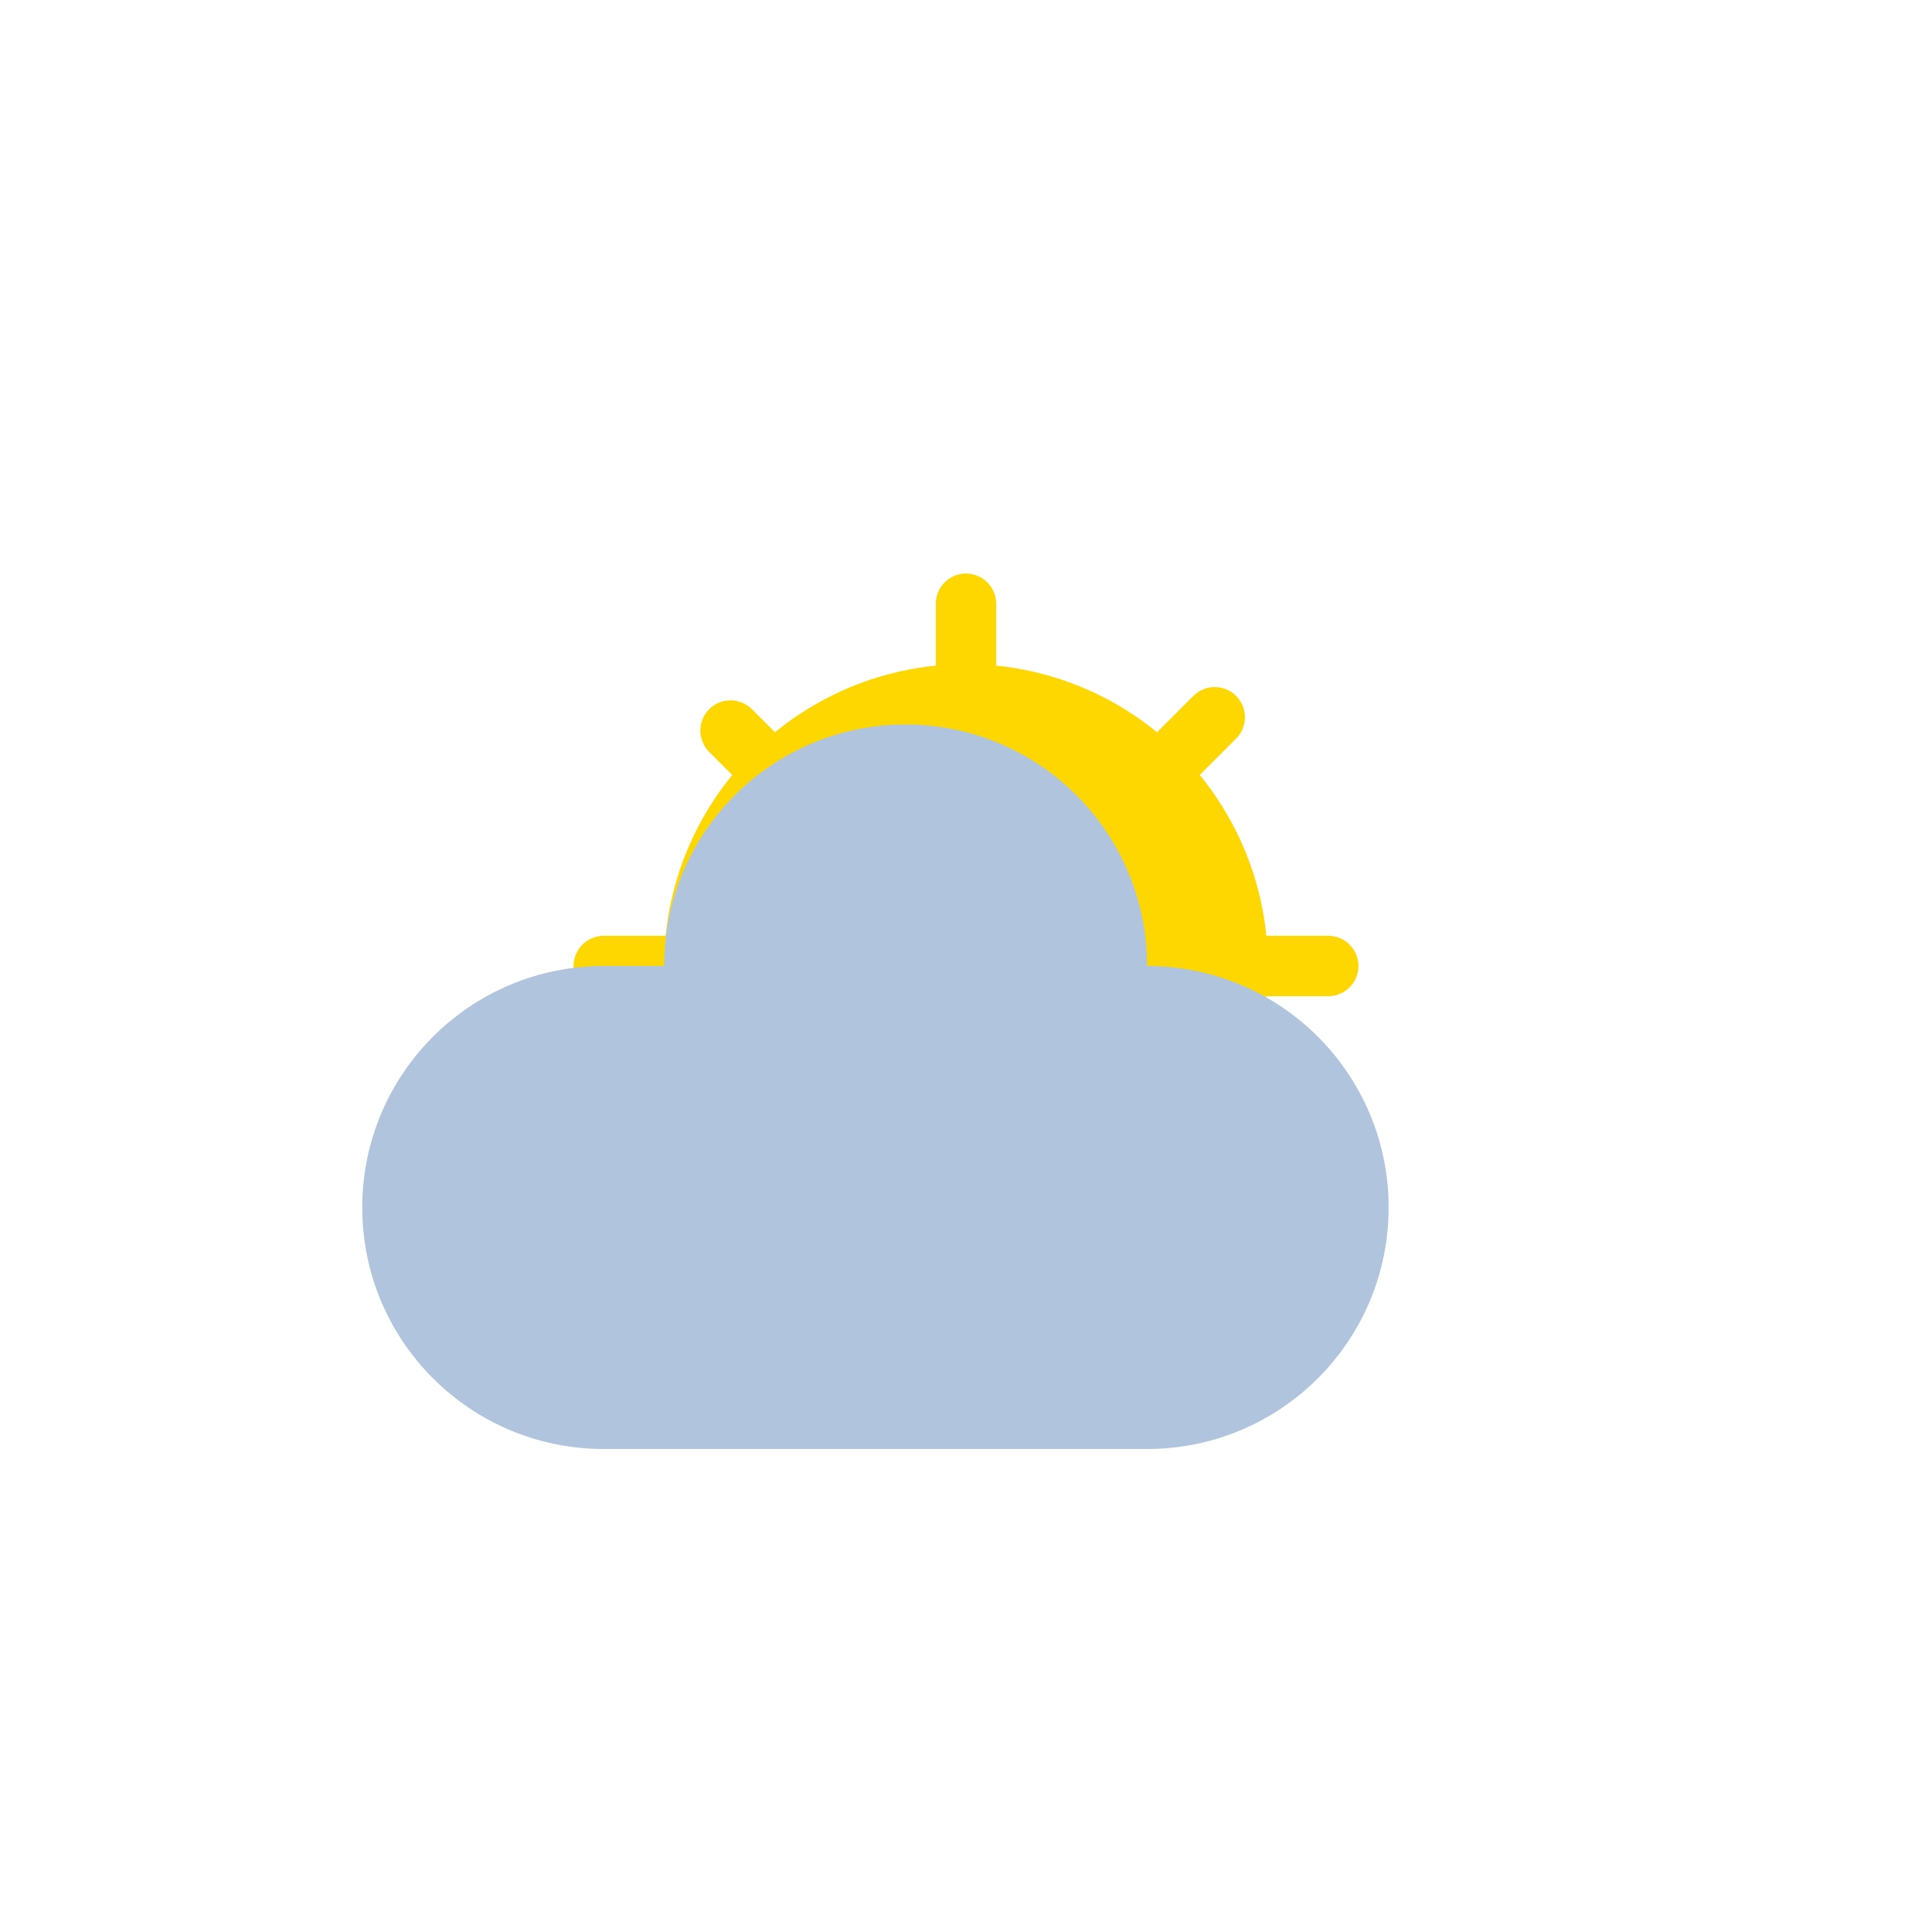 <svg width="64" height="64" viewBox="0 0 64 64" fill="none" xmlns="http://www.w3.org/2000/svg">
  <circle cx="32" cy="32" r="10" fill="#FFD700"/>
  <path d="M44 32H36M28 32H20M32 44V36M32 28V20M40.24 40.24L35.8 35.8M24.2 24.2L28.64 28.64M40.24 23.76L35.8 28.2M24.2 39.8L28.64 35.36" stroke="#FFD700" stroke-width="2" stroke-linecap="round"/>
  <path d="M46 40C46 44.42 42.42 48 38 48H20C15.58 48 12 44.42 12 40C12 35.58 15.58 32 20 32H22C22 27.58 25.58 24 30 24C34.42 24 38 27.58 38 32H38C42.42 32 46 35.58 46 40Z" fill="#B0C4DE"/>
</svg>
